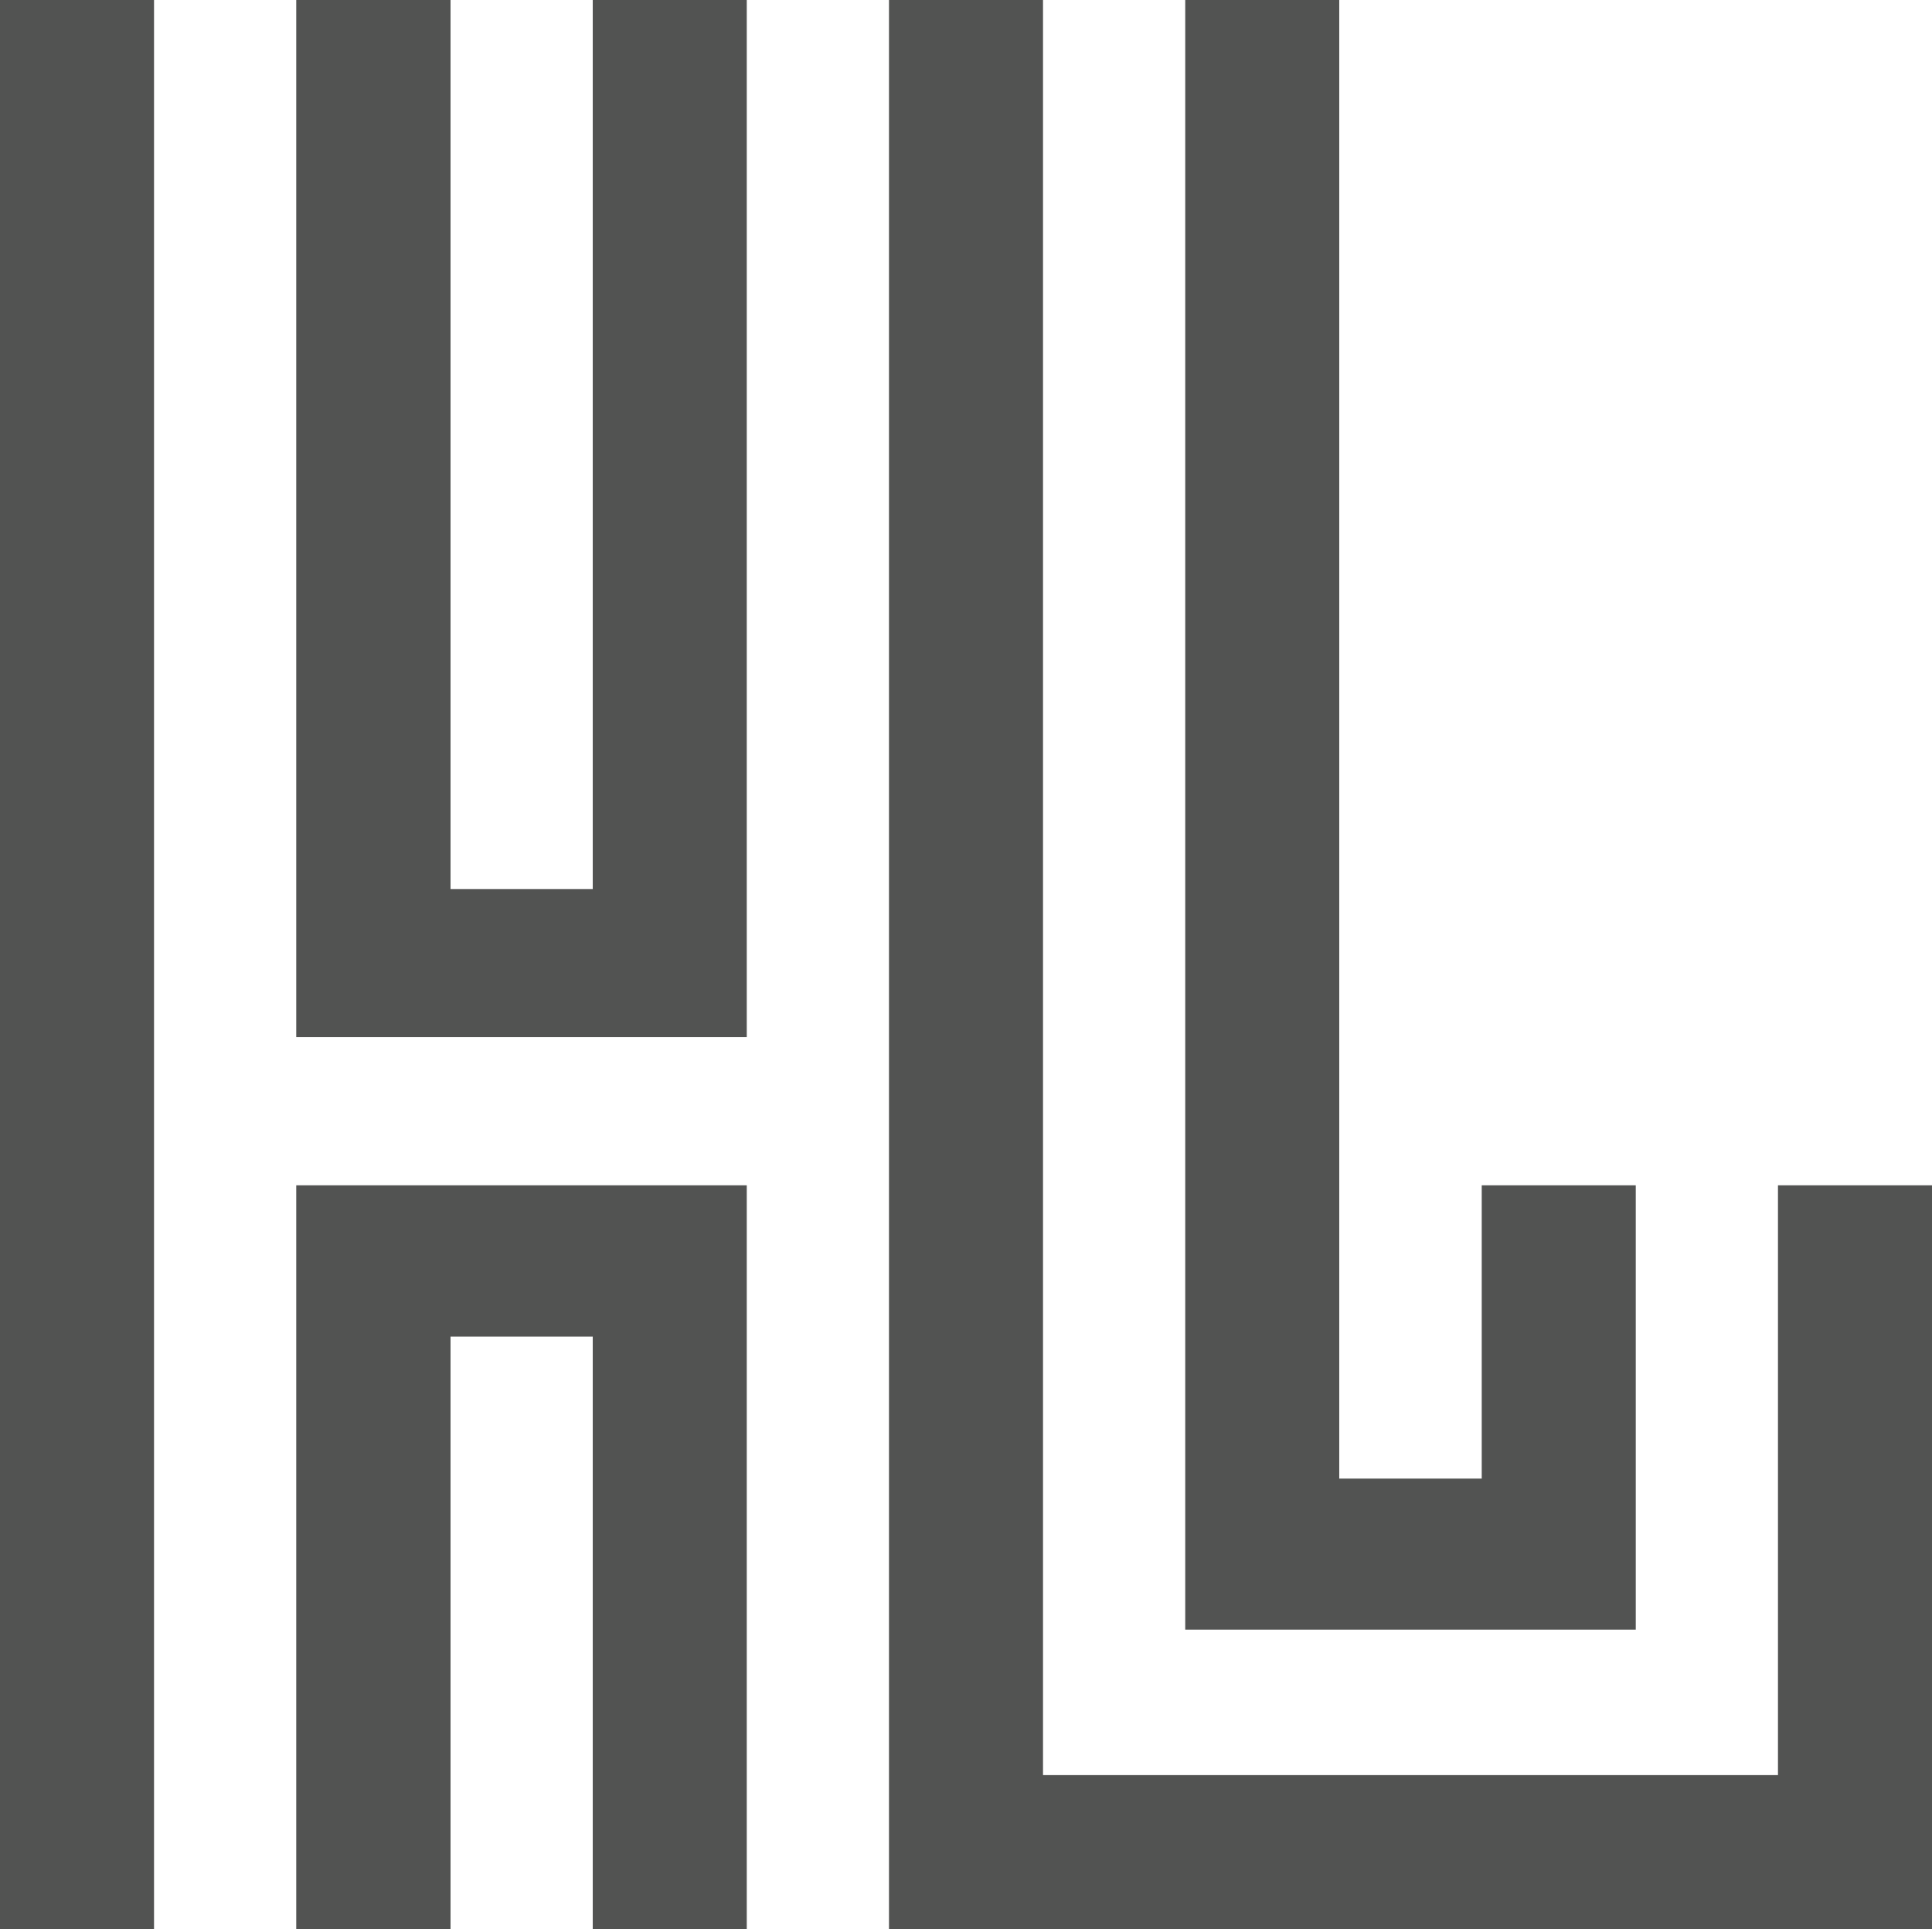 <svg xmlns="http://www.w3.org/2000/svg" viewBox="0 0 72 71.89"><defs><style>.cls-1{fill:#525352;}</style></defs><title>logo-grey</title><g id="Layer_2" data-name="Layer 2"><g id="Layer_1-2" data-name="Layer 1"><rect class="cls-1" width="5.74" height="71.89"/><polygon class="cls-1" points="72 44.17 72 71.89 33.13 71.89 33.13 0 38.87 0 38.87 66.15 66.26 66.15 66.26 44.17 72 44.17"/><polygon class="cls-1" points="60.96 44.17 60.96 60.73 44.17 60.73 44.17 0 49.91 0 49.91 55.1 55.22 55.1 55.22 44.17 60.96 44.17"/><polygon class="cls-1" points="27.83 0 27.83 38.65 11.04 38.65 11.04 0 16.79 0 16.79 33.13 22.09 33.13 22.09 0 27.83 0"/><polygon class="cls-1" points="27.83 44.17 27.83 71.89 22.09 71.89 22.09 49.81 16.79 49.81 16.79 71.89 11.04 71.89 11.04 44.17 27.83 44.17"/></g></g></svg>